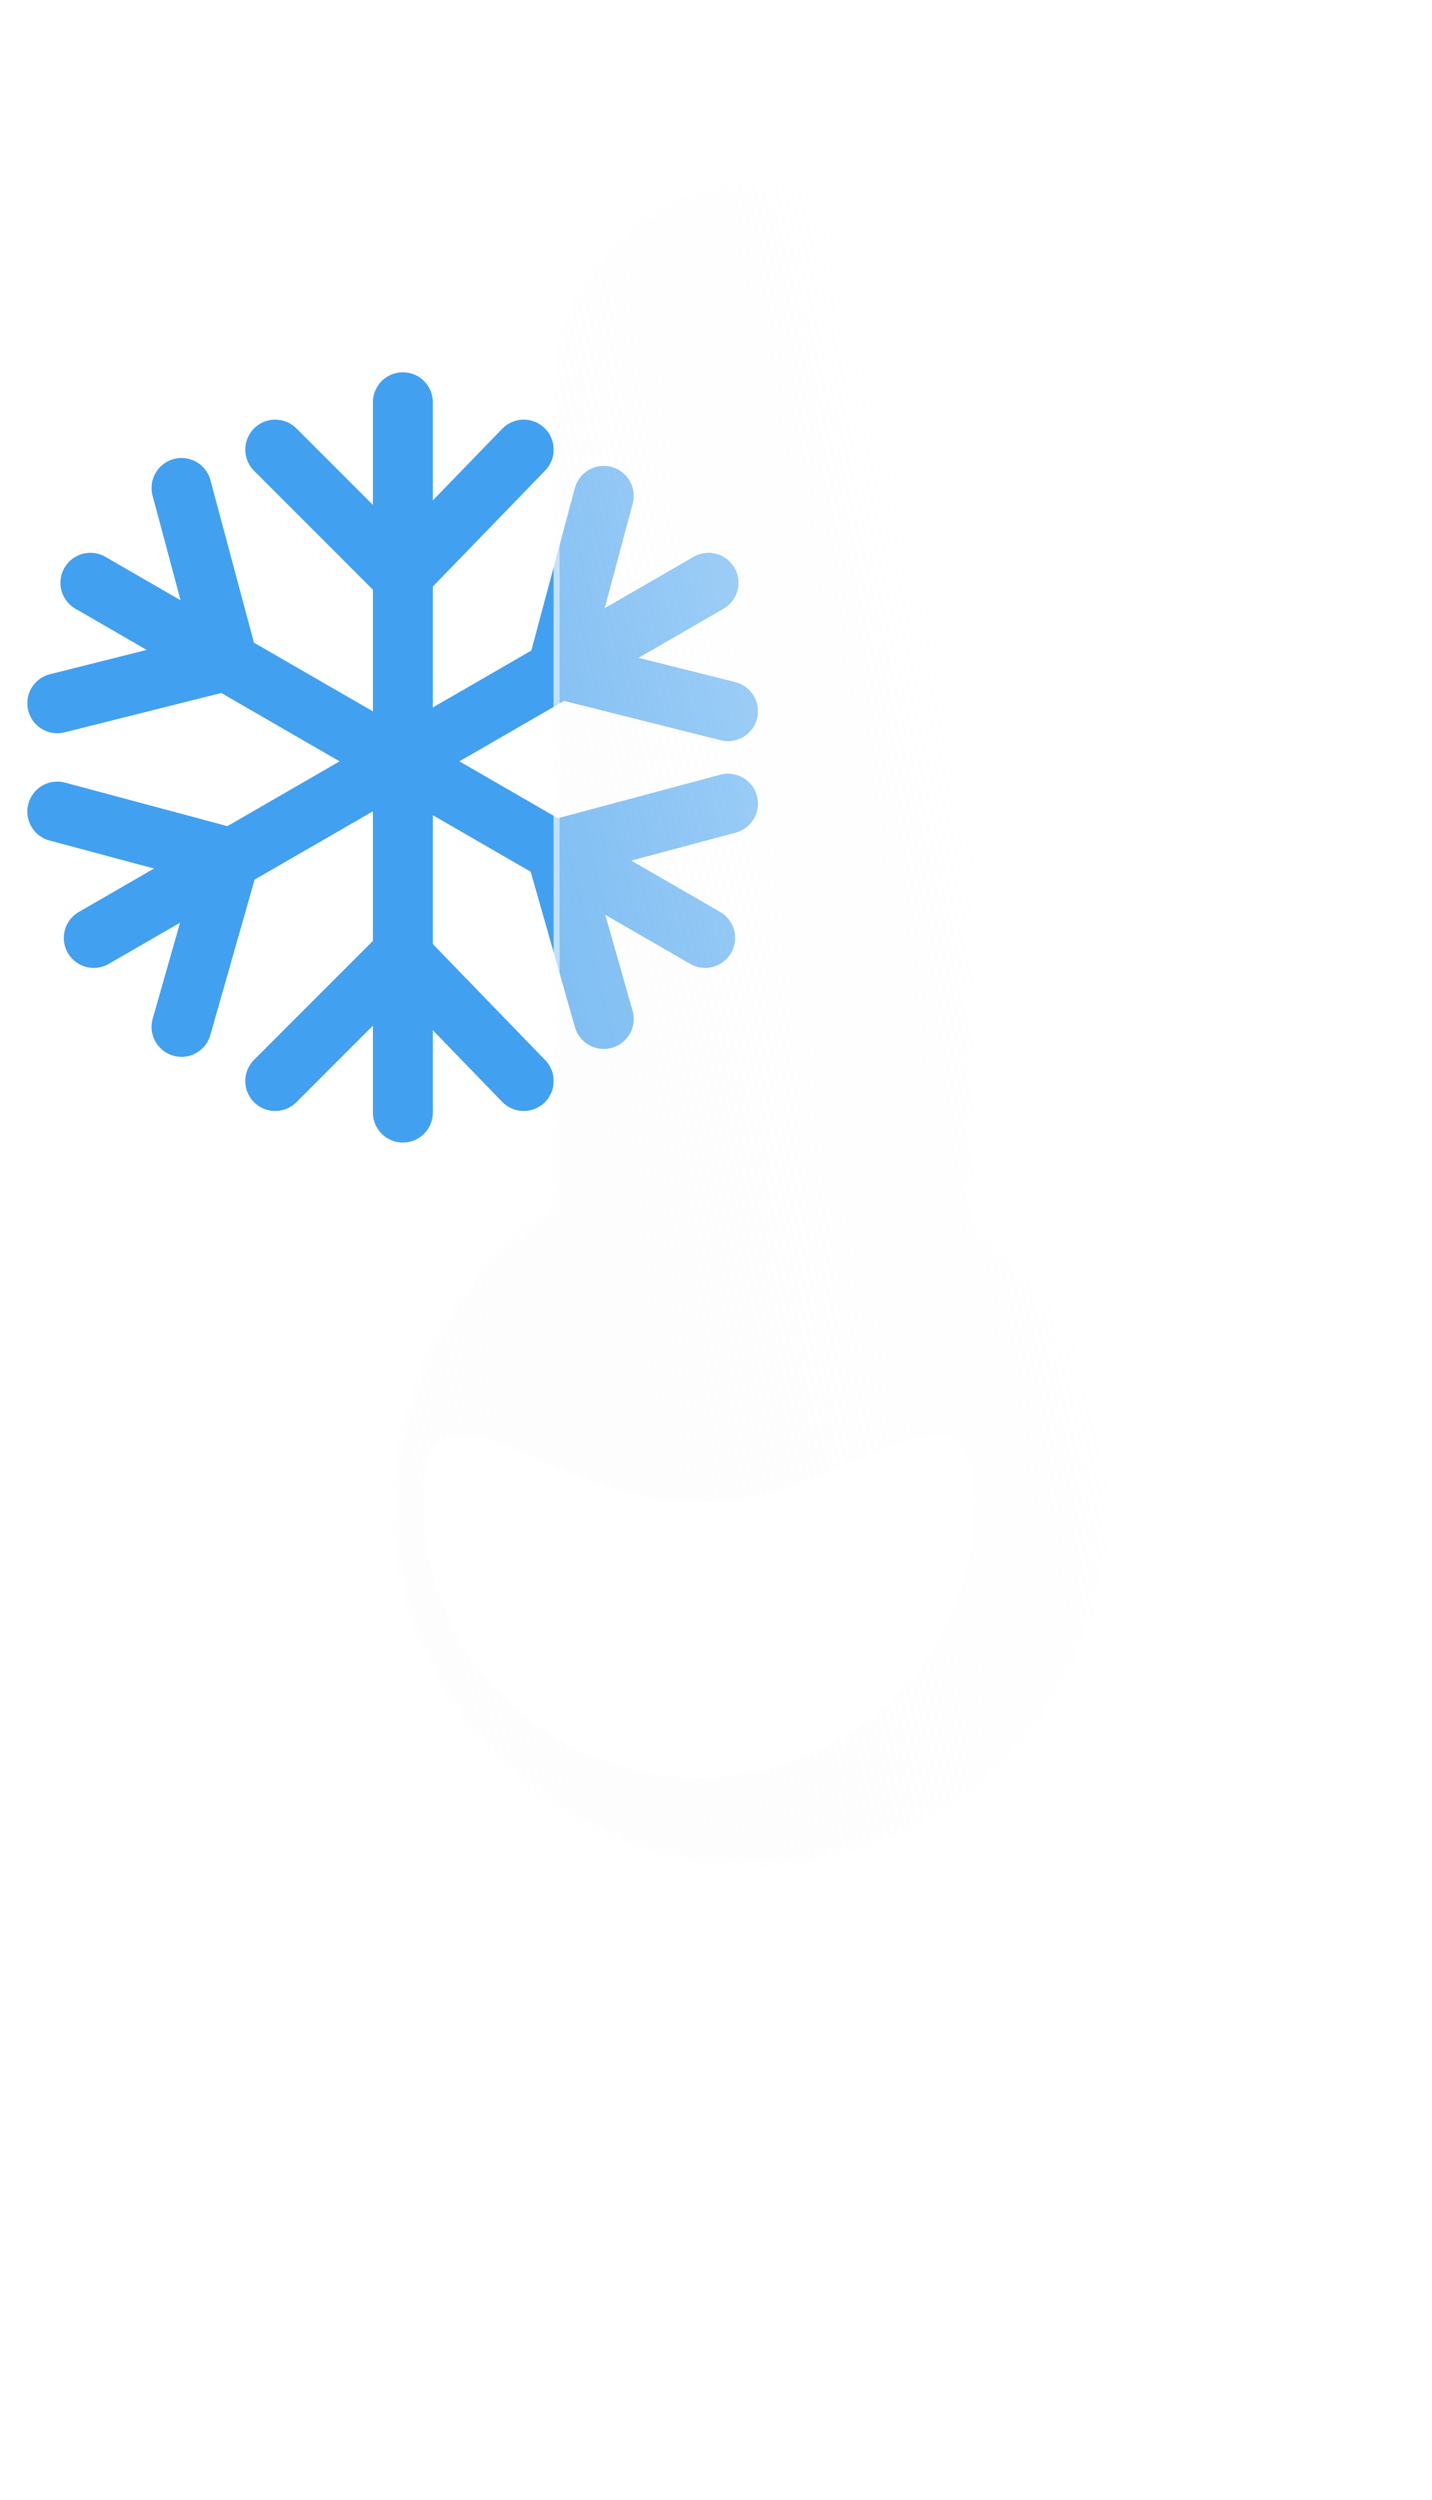 <svg width="239" height="417" viewBox="0 0 239 417" fill="none" xmlns="http://www.w3.org/2000/svg">
<g filter="url(#filter0_d_107_15)">
<path d="M25.399 398V340.182H40.682V350.383H41.359C42.564 346.995 44.572 344.322 47.382 342.365C50.193 340.408 53.555 339.429 57.47 339.429C61.435 339.429 64.81 340.42 67.596 342.403C70.381 344.36 72.238 347.02 73.167 350.383H73.769C74.949 347.07 77.082 344.423 80.168 342.44C83.28 340.433 86.956 339.429 91.197 339.429C96.593 339.429 100.972 341.148 104.335 344.586C107.722 347.999 109.416 352.842 109.416 359.116V398H93.418V362.278C93.418 359.066 92.565 356.656 90.859 355.05C89.152 353.444 87.019 352.641 84.46 352.641C81.549 352.641 79.278 353.57 77.646 355.427C76.015 357.259 75.2 359.68 75.2 362.692V398H59.653V361.939C59.653 359.103 58.838 356.845 57.207 355.163C55.601 353.482 53.48 352.641 50.845 352.641C49.063 352.641 47.457 353.093 46.027 353.996C44.622 354.875 43.505 356.117 42.677 357.723C41.849 359.304 41.435 361.161 41.435 363.294V398H25.399ZM122.083 398V340.182H138.118V398H122.083ZM130.138 332.729C127.754 332.729 125.709 331.938 124.002 330.357C122.321 328.751 121.48 326.831 121.48 324.598C121.48 322.39 122.321 320.495 124.002 318.914C125.709 317.308 127.754 316.505 130.138 316.505C132.522 316.505 134.555 317.308 136.236 318.914C137.943 320.495 138.796 322.39 138.796 324.598C138.796 326.831 137.943 328.751 136.236 330.357C134.555 331.938 132.522 332.729 130.138 332.729ZM166.999 364.574V398H150.964V340.182H166.246V350.383H166.924C168.204 347.02 170.349 344.36 173.361 342.403C176.372 340.42 180.023 339.429 184.314 339.429C188.33 339.429 191.83 340.307 194.817 342.064C197.803 343.821 200.124 346.33 201.78 349.592C203.437 352.83 204.265 356.694 204.265 361.186V398H188.229V364.047C188.254 360.509 187.351 357.748 185.519 355.766C183.687 353.758 181.165 352.754 177.953 352.754C175.795 352.754 173.888 353.219 172.231 354.147C170.6 355.076 169.32 356.431 168.392 358.212C167.488 359.969 167.024 362.089 166.999 364.574Z" fill="white"/>
</g>
<g filter="url(#filter1_f_107_15)">
<path d="M67.239 67.098L67.239 185.582" stroke="#42A0F0" stroke-width="10" stroke-linecap="round"/>
<path d="M67.002 96.061L87.408 74.997" stroke="#42A0F0" stroke-width="10" stroke-linecap="round"/>
<path d="M67.002 96.061L45.938 74.997" stroke="#42A0F0" stroke-width="10" stroke-linecap="round"/>
<path d="M67.002 159.252L87.408 180.316" stroke="#42A0F0" stroke-width="10" stroke-linecap="round"/>
<path d="M67.002 159.252L45.938 180.316" stroke="#42A0F0" stroke-width="10" stroke-linecap="round"/>
<path d="M118.261 97.209L15.65 156.451" stroke="#42A0F0" stroke-width="10" stroke-linecap="round"/>
<path d="M93.059 111.485L121.504 118.626" stroke="#42A0F0" stroke-width="10" stroke-linecap="round"/>
<path d="M93.059 111.486L100.769 82.712" stroke="#42A0F0" stroke-width="10" stroke-linecap="round"/>
<path d="M38.334 143.081L30.296 171.285" stroke="#42A0F0" stroke-width="10" stroke-linecap="round"/>
<path d="M38.334 143.081L9.561 135.371" stroke="#42A0F0" stroke-width="10" stroke-linecap="round"/>
<path d="M117.695 156.451L15.085 97.209" stroke="#42A0F0" stroke-width="10" stroke-linecap="round"/>
<path d="M92.731 141.764L100.769 169.969" stroke="#42A0F0" stroke-width="10" stroke-linecap="round"/>
<path d="M92.73 141.764L121.504 134.055" stroke="#42A0F0" stroke-width="10" stroke-linecap="round"/>
<path d="M38.005 110.169L9.561 117.309" stroke="#42A0F0" stroke-width="10" stroke-linecap="round"/>
<path d="M38.005 110.169L30.296 81.395" stroke="#42A0F0" stroke-width="10" stroke-linecap="round"/>
</g>
<g filter="url(#filter2_f_107_15)">
<g filter="url(#filter3_d_107_15)">
<path d="M82.4 199.055L82.4 63C82.4 53.717 86.088 44.815 92.651 38.251C99.215 31.688 108.118 28 117.4 28C126.683 28 135.585 31.688 142.149 38.251C148.713 44.815 152.4 53.717 152.4 63L152.4 201.97C161.477 209.088 168.309 218.672 172.08 229.573C175.851 240.475 176.4 252.232 173.662 263.437C170.923 274.642 165.014 284.821 156.64 292.755C148.267 300.688 137.784 306.04 126.447 308.17C122.332 309.261 118.054 309.6 113.819 309.17C101.047 308.837 88.715 304.437 78.617 296.609C68.519 288.781 61.184 277.935 57.678 265.649C54.173 253.363 54.68 240.278 59.127 228.301C63.573 216.323 71.727 206.077 82.4 199.055V199.055Z" fill="url(#paint0_linear_107_15)"/>
<path d="M56.376 249.189C56.376 257.029 57.888 264.644 60.872 271.821C63.754 278.754 67.887 285.005 73.156 290.402C75.751 293.061 78.61 295.485 81.653 297.609C84.722 299.75 88.007 301.605 91.417 303.122C98.499 306.273 106.045 307.971 113.845 308.169L113.883 308.17L113.92 308.174C115.068 308.291 116.238 308.35 117.4 308.35C120.381 308.35 123.338 307.964 126.189 307.203L126.226 307.193L126.264 307.186C133.003 305.929 139.419 303.521 145.332 300.029C151.123 296.61 156.256 292.258 160.589 287.096C164.954 281.896 168.359 276.046 170.71 269.71C173.143 263.153 174.376 256.248 174.376 249.189C174.376 244.564 173.839 239.958 172.78 235.501C171.751 231.169 170.223 226.949 168.238 222.957C166.289 219.036 163.893 215.323 161.117 211.919C158.357 208.536 155.216 205.453 151.782 202.757L151.4 202.457V201.97L151.4 63C151.4 58.41 150.501 53.957 148.729 49.766C147.016 45.717 144.565 42.081 141.442 38.958C138.319 35.836 134.683 33.384 130.634 31.672C126.443 29.899 121.99 29 117.4 29C112.81 29 108.357 29.899 104.166 31.672C100.117 33.384 96.481 35.836 93.358 38.958C90.235 42.081 87.784 45.717 86.071 49.766C84.299 53.957 83.4 58.41 83.4 63L83.4 199.055V199.593L82.95 199.89C74.947 205.164 68.276 212.384 63.658 220.769C61.311 225.031 59.5 229.575 58.276 234.275C57.015 239.117 56.376 244.135 56.376 249.189ZM55.376 249.189C55.376 228.231 66.118 209.785 82.4 199.055L82.4 63C82.4 43.67 98.07 28 117.4 28C136.73 28 152.4 43.67 152.4 63L152.4 201.97C166.389 212.955 175.376 230.023 175.376 249.189C175.376 278.543 154.296 302.975 126.447 308.169C123.561 308.94 120.529 309.35 117.4 309.35C116.191 309.35 114.997 309.289 113.819 309.169C81.401 308.344 55.376 281.806 55.376 249.189Z" fill="white" fill-opacity="0.5"/>
</g>
<path d="M116.638 250.559C142.043 250.559 162.638 225.154 162.638 250.559C162.638 262.759 157.792 274.459 149.165 283.086C140.538 291.713 128.838 296.559 116.638 296.559C104.438 296.559 92.738 291.713 84.111 283.086C75.485 274.459 70.638 262.759 70.638 250.559C70.638 225.154 91.233 250.559 116.638 250.559Z" fill="white"/>
</g>
<defs>
<filter id="filter0_d_107_15" x="21.399" y="316.505" width="186.866" height="89.495" filterUnits="userSpaceOnUse" color-interpolation-filters="sRGB">
<feFlood flood-opacity="0" result="BackgroundImageFix"/>
<feColorMatrix in="SourceAlpha" type="matrix" values="0 0 0 0 0 0 0 0 0 0 0 0 0 0 0 0 0 0 127 0" result="hardAlpha"/>
<feOffset dy="4"/>
<feGaussianBlur stdDeviation="2"/>
<feComposite in2="hardAlpha" operator="out"/>
<feColorMatrix type="matrix" values="0 0 0 0 0 0 0 0 0 0 0 0 0 0 0 0 0 0 0.25 0"/>
<feBlend mode="normal" in2="BackgroundImageFix" result="effect1_dropShadow_107_15"/>
<feBlend mode="normal" in="SourceGraphic" in2="effect1_dropShadow_107_15" result="shape"/>
</filter>
<filter id="filter1_f_107_15" x="0.559" y="58.098" width="129.946" height="136.484" filterUnits="userSpaceOnUse" color-interpolation-filters="sRGB">
<feFlood flood-opacity="0" result="BackgroundImageFix"/>
<feBlend mode="normal" in="SourceGraphic" in2="BackgroundImageFix" result="shape"/>
<feGaussianBlur stdDeviation="2" result="effect1_foregroundBlur_107_15"/>
</filter>
<filter id="filter2_f_107_15" x="51.376" y="24" width="128.002" height="289.351" filterUnits="userSpaceOnUse" color-interpolation-filters="sRGB">
<feFlood flood-opacity="0" result="BackgroundImageFix"/>
<feBlend mode="normal" in="SourceGraphic" in2="BackgroundImageFix" result="shape"/>
<feGaussianBlur stdDeviation="2" result="effect1_foregroundBlur_107_15"/>
</filter>
<filter id="filter3_d_107_15" x="35.376" y="0" width="180.002" height="341.351" filterUnits="userSpaceOnUse" color-interpolation-filters="sRGB">
<feFlood flood-opacity="0" result="BackgroundImageFix"/>
<feColorMatrix in="SourceAlpha" type="matrix" values="0 0 0 0 0 0 0 0 0 0 0 0 0 0 0 0 0 0 127 0" result="hardAlpha"/>
<feOffset dx="10" dy="2"/>
<feGaussianBlur stdDeviation="15"/>
<feColorMatrix type="matrix" values="0 0 0 0 0.259 0 0 0 0 0.627 0 0 0 0 0.941 0 0 0 0.596 0"/>
<feBlend mode="normal" in2="BackgroundImageFix" result="effect1_dropShadow_107_15"/>
<feBlend mode="normal" in="SourceGraphic" in2="effect1_dropShadow_107_15" result="shape"/>
</filter>
<linearGradient id="paint0_linear_107_15" x1="160.257" y1="141.947" x2="42.208" y2="169.913" gradientUnits="userSpaceOnUse">
<stop stop-color="white" stop-opacity="0.596"/>
<stop offset="1" stop-color="#F7F7F7" stop-opacity="0.204"/>
</linearGradient>
</defs>
</svg>
